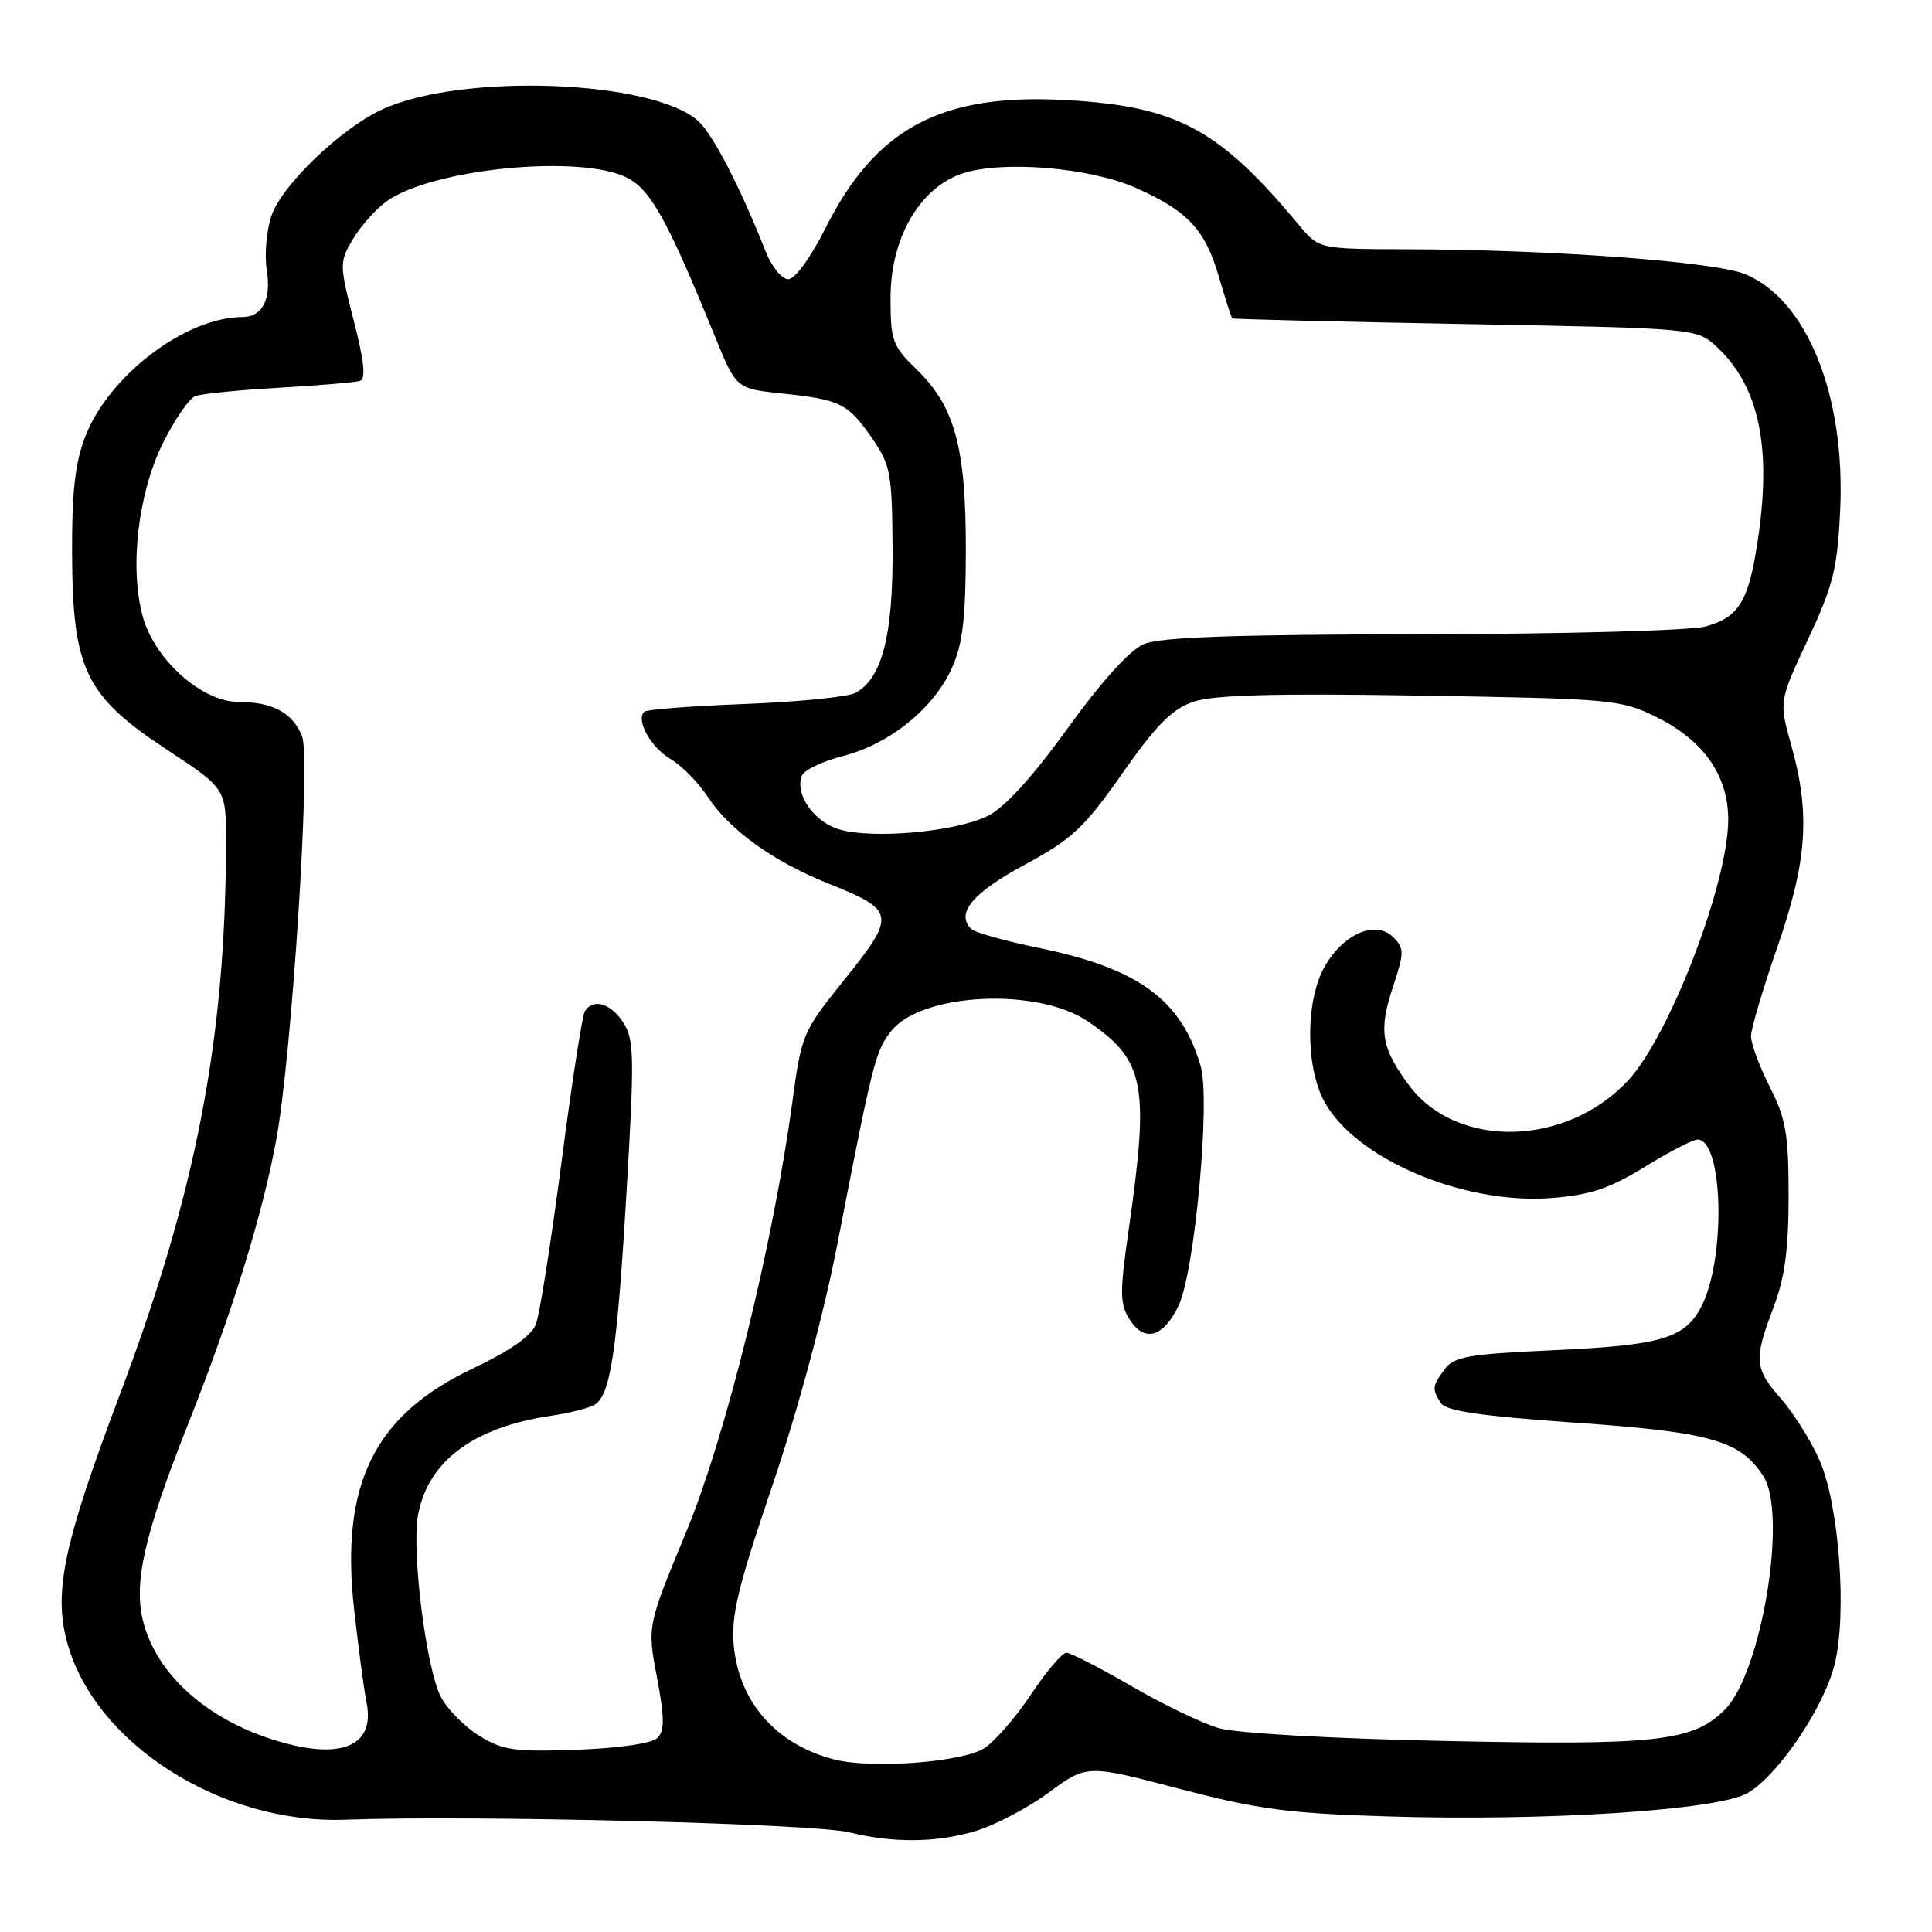 <?xml version="1.0" encoding="UTF-8" standalone="no"?>
<!DOCTYPE svg PUBLIC "-//W3C//DTD SVG 1.1//EN" "http://www.w3.org/Graphics/SVG/1.1/DTD/svg11.dtd" >
<svg xmlns="http://www.w3.org/2000/svg" xmlns:xlink="http://www.w3.org/1999/xlink" version="1.1" viewBox="0 0 256 256">
 <g >
 <path fill="currentColor"
d=" M 129.31 242.61 C 131.86 241.84 136.21 239.55 138.98 237.51 C 144.02 233.81 144.02 233.81 156.26 237.02 C 166.74 239.76 170.72 240.29 184.00 240.69 C 205.08 241.33 227.76 239.85 231.61 237.57 C 235.65 235.18 241.64 226.31 243.09 220.57 C 244.77 213.88 243.70 199.37 241.08 193.44 C 239.94 190.88 237.66 187.24 236.01 185.36 C 232.46 181.31 232.36 180.18 235.00 173.24 C 236.49 169.32 237.00 165.56 237.00 158.46 C 237.00 150.28 236.65 148.24 234.50 144.00 C 233.12 141.29 232.01 138.26 232.02 137.28 C 232.03 136.30 233.60 131.00 235.51 125.50 C 239.46 114.12 239.90 107.82 237.36 98.78 C 235.72 92.93 235.72 92.93 239.56 84.74 C 242.90 77.62 243.46 75.38 243.83 67.69 C 244.56 52.47 239.47 39.77 231.28 36.34 C 227.30 34.68 205.64 33.07 186.63 33.03 C 174.77 33.00 174.77 33.00 172.13 29.83 C 161.55 17.11 156.00 14.11 141.44 13.27 C 124.78 12.31 116.10 16.89 109.40 30.19 C 107.40 34.17 105.33 37.00 104.44 37.00 C 103.59 37.00 102.24 35.32 101.42 33.25 C 98.12 24.88 94.52 17.90 92.57 16.09 C 86.58 10.55 60.91 9.63 50.49 14.57 C 44.96 17.19 37.28 24.64 35.95 28.64 C 35.30 30.61 35.03 33.83 35.35 35.80 C 35.98 39.65 34.76 42.00 32.13 42.01 C 24.59 42.03 14.41 49.77 11.30 57.84 C 9.94 61.36 9.51 65.21 9.55 73.53 C 9.63 88.73 11.33 92.23 22.11 99.33 C 29.95 104.50 29.95 104.50 29.95 111.50 C 29.92 137.61 26.00 157.99 15.80 185.00 C 8.44 204.52 7.08 210.92 8.89 217.60 C 12.52 231.02 29.30 241.73 45.75 241.12 C 62.62 240.50 107.78 241.63 112.50 242.79 C 118.40 244.24 124.10 244.18 129.31 242.61 Z  M 110.50 233.13 C 102.86 231.14 97.95 225.57 97.23 218.08 C 96.85 214.09 97.75 210.37 102.37 196.76 C 105.74 186.82 109.15 174.15 110.95 164.88 C 115.66 140.63 116.00 139.27 118.08 136.63 C 122.07 131.55 137.46 130.79 144.15 135.34 C 151.71 140.49 152.33 143.66 149.55 163.00 C 148.36 171.26 148.38 172.80 149.66 174.81 C 151.64 177.93 154.15 177.23 156.17 173.00 C 158.31 168.53 160.41 145.81 159.10 141.29 C 156.53 132.44 150.83 128.29 137.53 125.58 C 133.14 124.68 129.16 123.56 128.68 123.08 C 126.62 121.02 128.86 118.32 135.73 114.61 C 142.07 111.18 143.64 109.72 148.72 102.47 C 153.25 96.01 155.29 93.96 158.15 92.98 C 160.83 92.08 168.85 91.86 188.20 92.17 C 213.78 92.59 214.76 92.68 219.55 95.05 C 225.75 98.12 229.00 102.78 229.00 108.60 C 229.00 117.01 221.23 137.25 215.73 143.17 C 207.56 151.95 193.07 152.29 186.75 143.86 C 183.04 138.92 182.65 136.58 184.54 130.88 C 186.09 126.22 186.09 125.66 184.63 124.20 C 182.32 121.89 178.10 123.66 175.57 128.00 C 173.03 132.35 172.94 141.06 175.38 145.77 C 179.37 153.47 193.88 159.68 205.65 158.74 C 210.76 158.33 213.31 157.47 217.95 154.61 C 221.17 152.63 224.31 151.00 224.93 151.00 C 228.35 151.00 228.71 166.79 225.44 173.12 C 223.25 177.36 220.14 178.27 205.67 178.92 C 194.52 179.43 192.65 179.76 191.42 181.44 C 189.77 183.70 189.73 184.03 190.93 185.92 C 191.59 186.96 196.22 187.64 208.66 188.51 C 226.67 189.76 230.55 190.86 233.64 195.57 C 236.90 200.56 233.43 221.66 228.54 226.55 C 224.34 230.75 219.54 231.29 191.50 230.69 C 176.48 230.38 163.81 229.66 161.50 228.99 C 159.30 228.35 154.09 225.84 149.91 223.41 C 145.74 220.99 141.86 219.00 141.30 219.00 C 140.74 219.00 138.65 221.46 136.65 224.47 C 134.65 227.48 131.86 230.70 130.45 231.63 C 127.58 233.51 115.45 234.42 110.50 233.13 Z  M 36.32 230.56 C 27.39 227.77 20.86 221.92 19.02 215.06 C 17.62 209.87 19.05 203.51 25.00 188.50 C 30.77 173.93 34.77 161.03 36.61 151.00 C 38.67 139.82 41.19 100.62 40.04 97.61 C 38.85 94.48 36.13 93.00 31.57 93.00 C 26.73 93.00 20.45 87.37 18.90 81.64 C 17.15 75.18 18.29 65.40 21.56 58.78 C 23.11 55.64 25.05 52.81 25.87 52.49 C 26.69 52.18 31.67 51.68 36.93 51.38 C 42.19 51.08 47.02 50.67 47.66 50.48 C 48.51 50.23 48.28 48.00 46.87 42.48 C 44.98 35.10 44.97 34.73 46.71 31.77 C 47.69 30.09 49.68 27.83 51.13 26.75 C 57.02 22.36 76.96 20.38 83.13 23.57 C 86.24 25.18 88.44 29.16 94.70 44.50 C 97.55 51.50 97.55 51.50 103.53 52.13 C 111.35 52.95 112.33 53.43 115.52 58.02 C 118.01 61.62 118.21 62.67 118.27 72.70 C 118.35 84.23 116.87 89.93 113.33 91.82 C 112.33 92.35 105.74 93.01 98.70 93.28 C 91.66 93.55 85.65 94.01 85.36 94.31 C 84.23 95.43 86.23 99.02 88.83 100.56 C 90.31 101.44 92.54 103.69 93.78 105.58 C 96.66 109.98 102.45 114.15 109.73 117.06 C 118.75 120.68 118.83 121.20 111.60 130.17 C 106.44 136.59 106.18 137.19 105.04 145.67 C 102.46 164.85 96.21 190.21 90.90 203.05 C 85.76 215.45 85.76 215.45 87.05 222.26 C 88.06 227.60 88.07 229.33 87.12 230.28 C 86.39 231.01 82.10 231.64 76.47 231.85 C 68.16 232.15 66.63 231.93 63.50 230.00 C 61.55 228.79 59.26 226.47 58.41 224.83 C 56.45 221.04 54.51 205.45 55.40 200.69 C 56.73 193.60 62.78 189.10 73.00 187.60 C 75.47 187.24 78.10 186.57 78.82 186.12 C 80.91 184.82 81.78 178.95 83.03 157.72 C 84.08 139.93 84.03 137.69 82.57 135.47 C 80.90 132.91 78.58 132.25 77.49 134.01 C 77.15 134.57 75.75 143.59 74.39 154.07 C 73.02 164.54 71.51 174.16 71.02 175.45 C 70.43 177.01 67.65 178.96 62.60 181.36 C 49.57 187.54 45.07 196.68 46.92 213.23 C 47.49 218.35 48.23 223.92 48.57 225.60 C 49.74 231.45 45.13 233.31 36.32 230.56 Z  M 111.21 109.90 C 107.84 108.90 105.30 105.25 106.25 102.78 C 106.54 102.04 109.00 100.87 111.72 100.17 C 117.87 98.59 123.68 93.91 126.11 88.57 C 127.56 85.37 127.96 82.02 127.98 72.93 C 128.00 59.30 126.53 53.87 121.46 48.96 C 118.26 45.86 118.00 45.15 118.00 39.50 C 118.00 31.54 121.86 24.86 127.55 22.98 C 132.85 21.23 144.41 22.19 150.49 24.89 C 157.36 27.94 159.69 30.42 161.50 36.65 C 162.36 39.59 163.16 42.08 163.28 42.19 C 163.40 42.29 177.30 42.63 194.17 42.94 C 224.84 43.50 224.84 43.50 227.52 46.00 C 232.98 51.11 234.71 58.93 233.02 70.87 C 231.78 79.59 230.53 81.75 226.00 83.01 C 224.06 83.55 207.32 84.01 188.50 84.04 C 163.55 84.08 153.72 84.42 151.56 85.35 C 149.70 86.14 145.98 90.25 141.48 96.49 C 136.84 102.92 133.15 106.98 130.92 108.10 C 126.71 110.21 115.66 111.22 111.21 109.90 Z "/>
</g>
</svg>